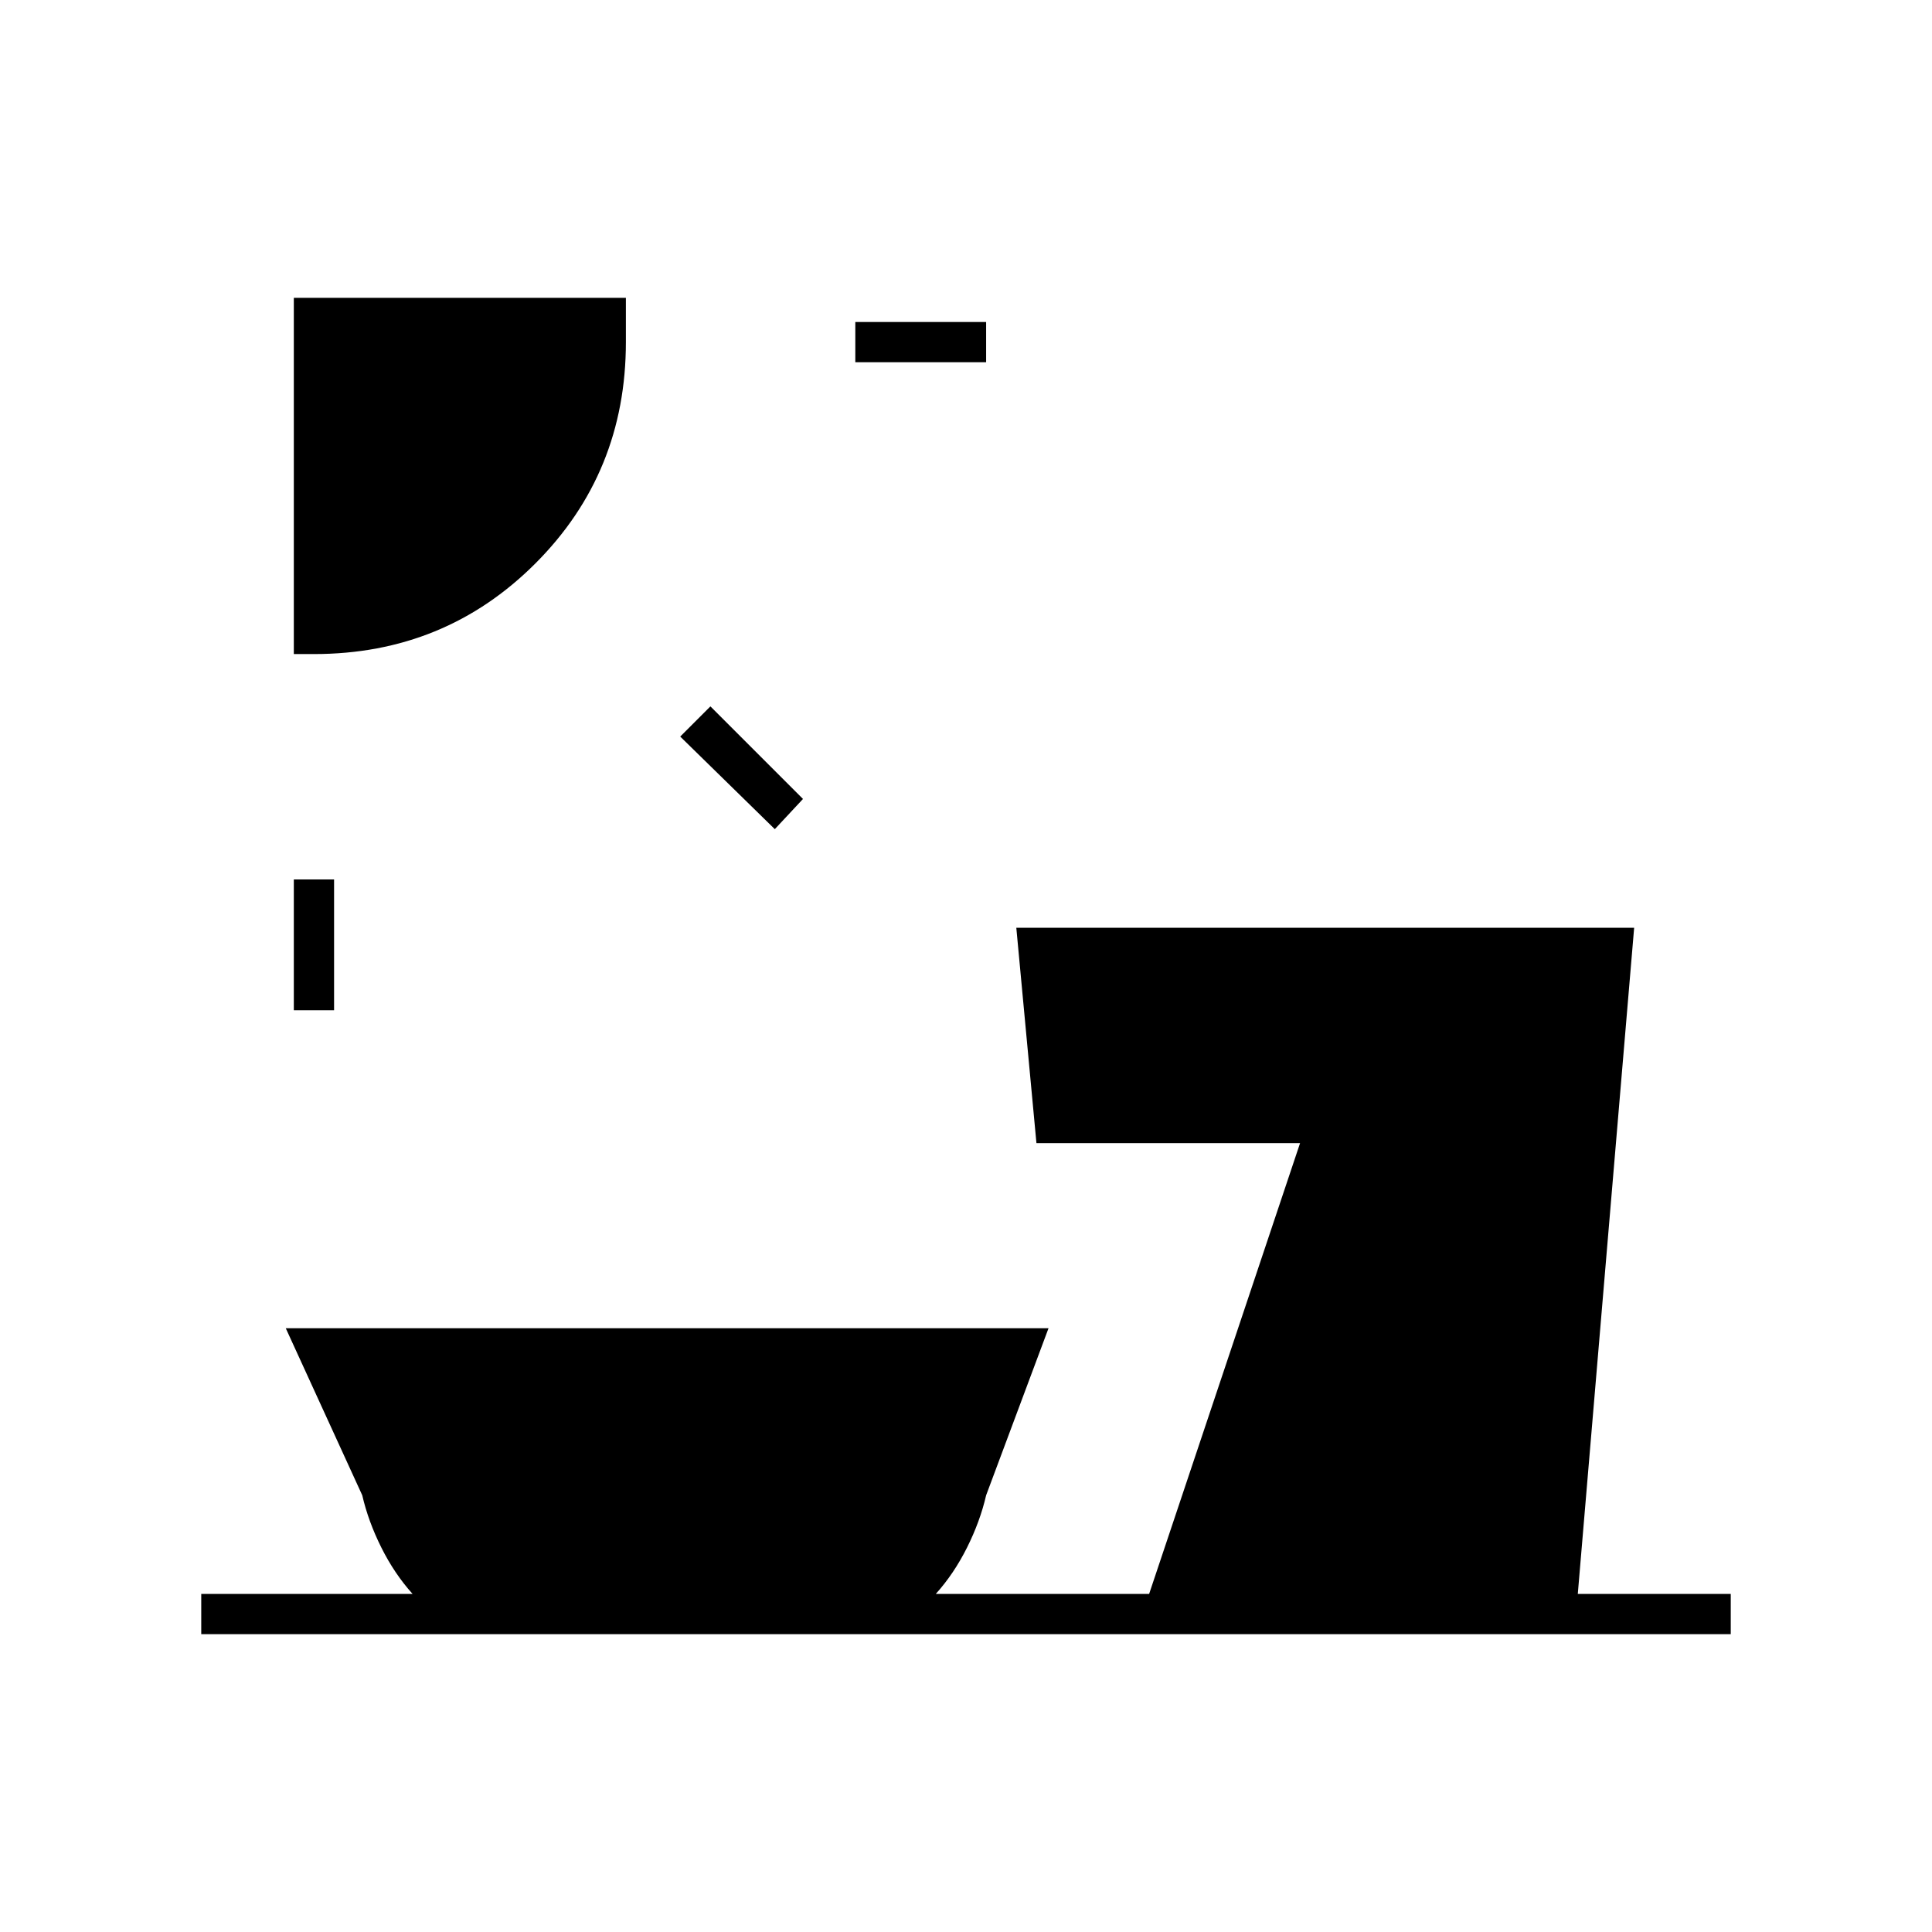 <svg xmlns="http://www.w3.org/2000/svg" height="20" viewBox="0 -960 960 960" width="20"><path d="M146-458v-65h20v65h-20Zm239-90-47-46 15-15 46 46-14 15Zm-239-87v-177h165v22q0 65-45 110t-110 45h-10Zm279-145v-20h65v20h-65ZM100-148v-20h105q-9-10-15.5-23t-9.5-26l-38-83h379l-31 83q-3 13-9.5 26T465-168h106l75-224H515l-10-107h307l-28 331h76v20H100Z"/></svg>